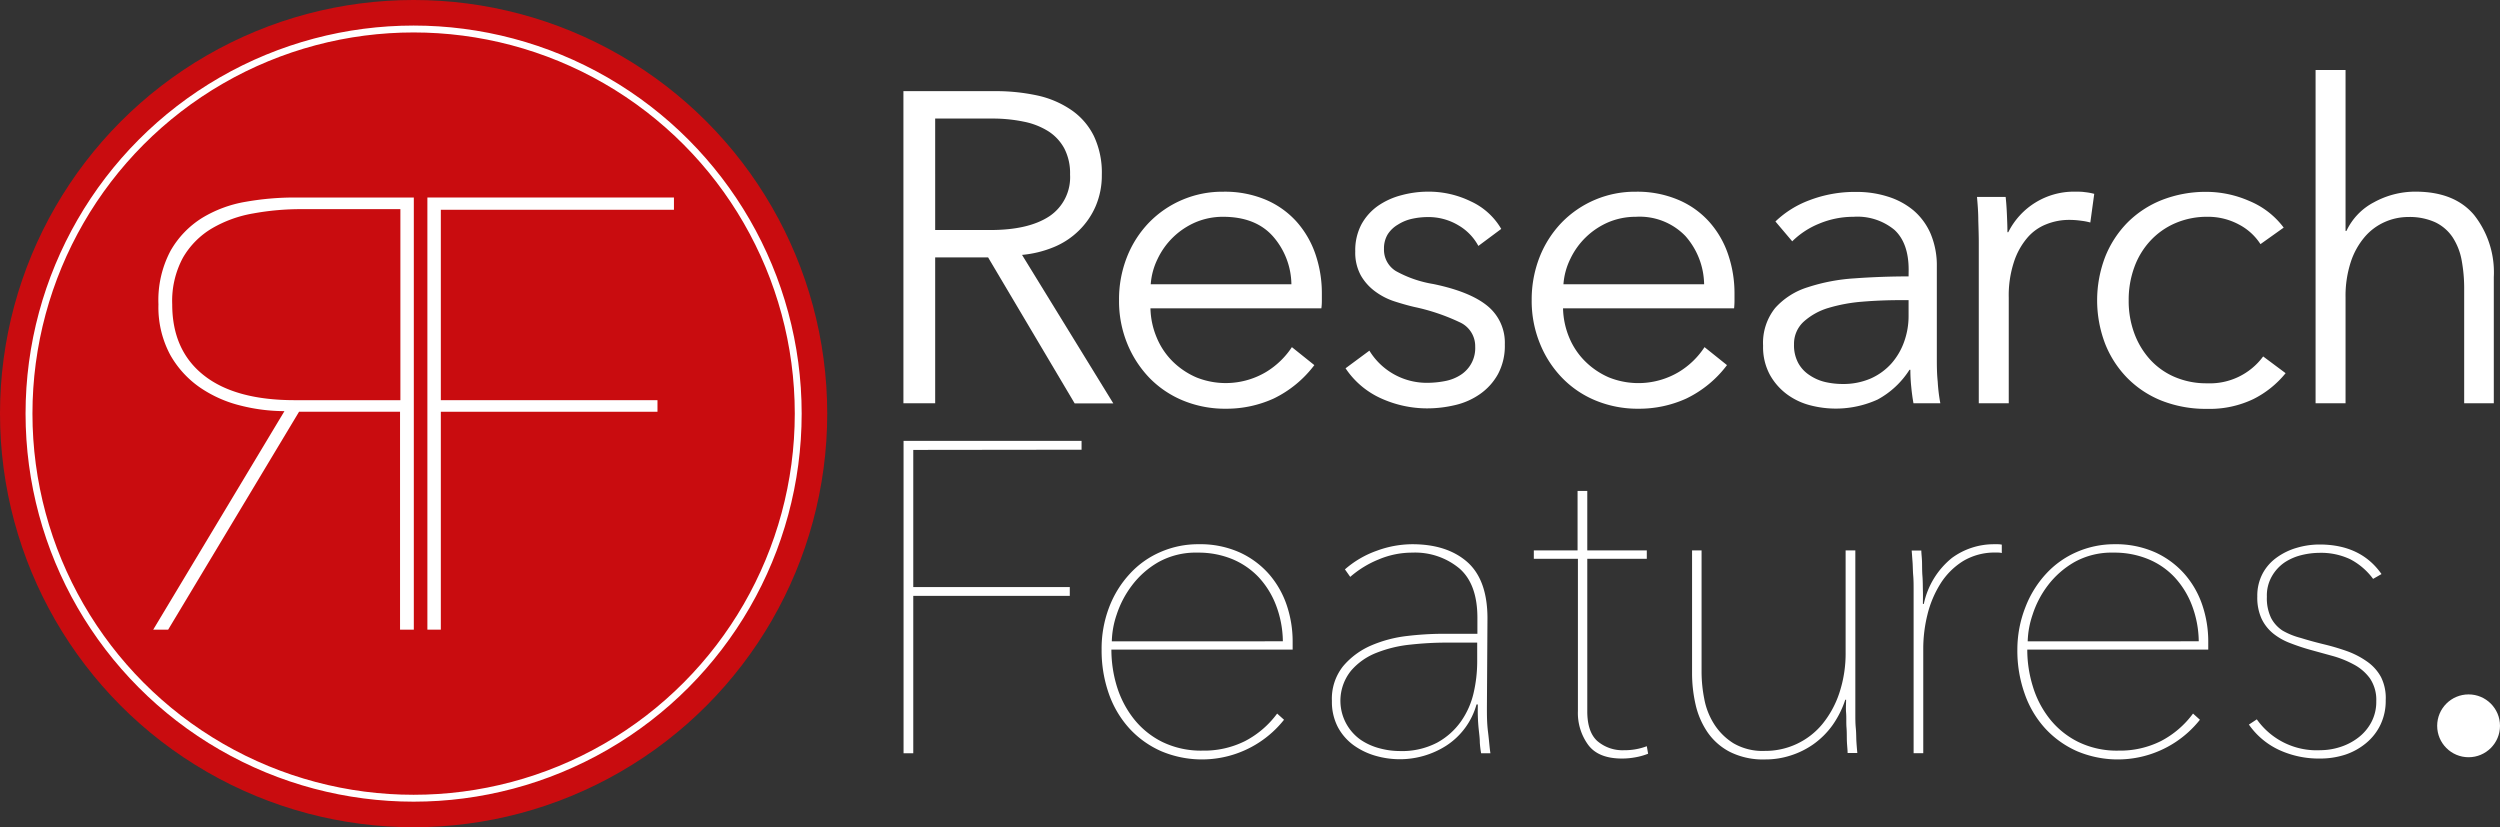 <svg id="Layer_1" data-name="Layer 1" xmlns="http://www.w3.org/2000/svg" viewBox="0 0 362.9 120.07"><rect x="0" y="0" width="362.9" height="120.07" fill="#333333" stroke="none"/><circle cx="60.04" cy="60.04" r="60.04" style="fill:#c90c0f"/><circle cx="60.04" cy="60.04" r="55.83" style="fill:#c90c0f;stroke:#fff;stroke-miterlimit:10"/><polygon points="63.99 30.45 63.99 58.09 95.44 58.09 95.44 59.77 63.99 59.77 63.99 91.4 62.04 91.4 62.04 28.67 97.83 28.67 97.83 30.45 63.99 30.45" style="fill:#fff"/><path d="M22.24,91.4,41.29,59.68a26,26,0,0,1-6.34-.8,18,18,0,0,1-5.89-2.61,14.24,14.24,0,0,1-4.34-4.74A14.59,14.59,0,0,1,23,44.18a15.27,15.27,0,0,1,1.77-7.8,13.48,13.48,0,0,1,4.56-4.74,17.91,17.91,0,0,1,6.34-2.35,40.82,40.82,0,0,1,7-.62H60.07V91.4h-2V59.77H43.41l-19,31.63Zm7.31-36.95q4.56,3.64,13.24,3.64H58.12V30.36H43.77a38.33,38.33,0,0,0-7,.62,17.8,17.8,0,0,0-6,2.17,11.83,11.83,0,0,0-4.21,4.25A13.19,13.19,0,0,0,25,44.18Q25,50.83,29.55,54.45Z" style="fill:#fff"/><path d="M135.75,58.54h-4.61V13.23h13.32a28.57,28.57,0,0,1,6.17.64A14,14,0,0,1,155.56,16a9.87,9.87,0,0,1,3.23,3.75,12.44,12.44,0,0,1,1.15,5.63,11.32,11.32,0,0,1-.89,4.54,11.07,11.07,0,0,1-2.44,3.55,11.31,11.31,0,0,1-3.64,2.4A15.84,15.84,0,0,1,148.36,37l13.25,21.56H156L143.43,37.36h-7.68Zm0-25.15h8q5.56,0,8.58-2a6.81,6.81,0,0,0,3-6.05,7.8,7.8,0,0,0-.83-3.78,6.78,6.78,0,0,0-2.3-2.49,10.53,10.53,0,0,0-3.59-1.41,22.36,22.36,0,0,0-4.67-.45h-8.19Z" style="fill:#fff"/><path d="M191.88,42.67v1a8.4,8.4,0,0,1-.07,1.09H167a11.51,11.51,0,0,0,.9,4.22,10.53,10.53,0,0,0,2.3,3.46,11.24,11.24,0,0,0,3.46,2.34A11.45,11.45,0,0,0,183.78,54a11.82,11.82,0,0,0,3.75-3.61L190.79,53a16.24,16.24,0,0,1-5.92,4.86,16.56,16.56,0,0,1-6.94,1.47,15.93,15.93,0,0,1-6.18-1.18,14.51,14.51,0,0,1-4.9-3.3,15.72,15.72,0,0,1-3.23-5,16.32,16.32,0,0,1-1.18-6.27,16.69,16.69,0,0,1,1.15-6.27,15.2,15.2,0,0,1,3.2-5,14.83,14.83,0,0,1,10.75-4.48A15.25,15.25,0,0,1,183.75,29a12.7,12.7,0,0,1,4.48,3.2,13.81,13.81,0,0,1,2.72,4.7A17.48,17.48,0,0,1,191.88,42.67Zm-4.42-1.41a10.76,10.76,0,0,0-2.72-7q-2.52-2.79-7.2-2.79a10.14,10.14,0,0,0-4,.8,10.84,10.84,0,0,0-5.5,5.31,9.94,9.94,0,0,0-1,3.68Z" style="fill:#fff"/><path d="M214.6,35.7a7.64,7.64,0,0,0-2.91-3,8.44,8.44,0,0,0-4.45-1.19,10.69,10.69,0,0,0-2.31.26,6.3,6.3,0,0,0-2,.83A4.4,4.4,0,0,0,201.45,34a3.93,3.93,0,0,0-.55,2.11,3.64,3.64,0,0,0,1.73,3.24,16.76,16.76,0,0,0,5.44,1.88q5.31,1.1,7.84,3.17a6.88,6.88,0,0,1,2.53,5.6,8.68,8.68,0,0,1-1,4.32,8.59,8.59,0,0,1-2.6,2.88,10.35,10.35,0,0,1-3.61,1.6,17.55,17.55,0,0,1-4.07.48,16.21,16.21,0,0,1-6.59-1.41,12.22,12.22,0,0,1-5.25-4.41l3.46-2.56a9.75,9.75,0,0,0,8.32,4.67,13.79,13.79,0,0,0,2.69-.26,6.3,6.3,0,0,0,2.24-.89,4.61,4.61,0,0,0,2.11-4.1,3.8,3.8,0,0,0-2.27-3.55,29.59,29.59,0,0,0-6.56-2.21c-.9-.21-1.85-.48-2.85-.8a9.72,9.72,0,0,1-2.78-1.41,7.53,7.53,0,0,1-2.12-2.33,6.87,6.87,0,0,1-.83-3.52,8.05,8.05,0,0,1,.9-3.94A8,8,0,0,1,200,29.9a10.69,10.69,0,0,1,3.42-1.56,15,15,0,0,1,4-.52,13.92,13.92,0,0,1,6.08,1.41,9.86,9.86,0,0,1,4.42,4Z" style="fill:#fff"/><path d="M251.78,42.67v1a10.52,10.52,0,0,1-.06,1.09H226.89a11.71,11.71,0,0,0,.89,4.22,10.55,10.55,0,0,0,2.31,3.46,11.2,11.2,0,0,0,3.45,2.34A11.47,11.47,0,0,0,243.69,54a11.68,11.68,0,0,0,3.74-3.61L250.69,53a16.16,16.16,0,0,1-5.92,4.86,16.56,16.56,0,0,1-6.94,1.47,15.93,15.93,0,0,1-6.18-1.18,14.37,14.37,0,0,1-4.89-3.3,15.39,15.39,0,0,1-3.23-5,16.32,16.32,0,0,1-1.19-6.27,16.89,16.89,0,0,1,1.15-6.27,15.36,15.36,0,0,1,3.2-5,14.83,14.83,0,0,1,10.76-4.48,15.24,15.24,0,0,1,6.2,1.19,12.61,12.61,0,0,1,4.48,3.2,13.65,13.65,0,0,1,2.72,4.7A17.48,17.48,0,0,1,251.78,42.67Zm-4.41-1.41a10.81,10.81,0,0,0-2.72-7,9.23,9.23,0,0,0-7.2-2.79,10.15,10.15,0,0,0-4,.8,10.84,10.84,0,0,0-5.5,5.31,9.94,9.94,0,0,0-1,3.68Z" style="fill:#fff"/><path d="M277.06,39.16q0-3.87-2.05-5.78a8.42,8.42,0,0,0-5.95-1.91,12.86,12.86,0,0,0-5,1,11.91,11.91,0,0,0-3.9,2.56l-2.44-2.88a14.32,14.32,0,0,1,4.9-3.07,18.42,18.42,0,0,1,6.88-1.22,14.79,14.79,0,0,1,4.54.68,10.79,10.79,0,0,1,3.72,2,9.29,9.29,0,0,1,2.49,3.39,11.88,11.88,0,0,1,.9,4.8V51.82c0,1.16,0,2.35.13,3.59a24.14,24.14,0,0,0,.38,3.13h-3.9c-.13-.72-.24-1.51-.32-2.36a23.94,23.94,0,0,1-.13-2.5h-.13A12.57,12.57,0,0,1,272.55,58a14.68,14.68,0,0,1-9.79.83,9.81,9.81,0,0,1-3.33-1.57,8.91,8.91,0,0,1-2.5-2.83,8.42,8.42,0,0,1-1-4.24,8.1,8.1,0,0,1,1.76-5.49,10.55,10.55,0,0,1,4.71-3,27.16,27.16,0,0,1,6.75-1.29q3.81-.28,7.9-.29Zm-1.28,4.41c-1.79,0-3.59.07-5.41.22a23.43,23.43,0,0,0-4.92.9,9.35,9.35,0,0,0-3.62,2A4.35,4.35,0,0,0,260.42,50a5.41,5.41,0,0,0,.61,2.69,4.92,4.92,0,0,0,1.63,1.76,6.85,6.85,0,0,0,2.27,1,11.42,11.42,0,0,0,2.53.29,10,10,0,0,0,4.1-.8,8.87,8.87,0,0,0,3-2.18,9.65,9.65,0,0,0,1.85-3.17,11,11,0,0,0,.64-3.77V43.57Z" style="fill:#fff"/><path d="M287.17,32.05c0-1.28-.1-2.43-.19-3.46h4.16c.09.81.15,1.71.19,2.69s.07,1.79.07,2.43h.12a10.65,10.65,0,0,1,9.61-5.89c.55,0,1.05,0,1.5.07a8.42,8.42,0,0,1,1.37.25l-.57,4.16a8.39,8.39,0,0,0-1.28-.25,12.07,12.07,0,0,0-1.79-.13,8.81,8.81,0,0,0-3.33.64,6.93,6.93,0,0,0-2.78,2,10.3,10.3,0,0,0-1.92,3.51,15.63,15.63,0,0,0-.74,5.14V58.54h-4.35V35.18C287.24,34.37,287.21,33.33,287.17,32.05Z" style="fill:#fff"/><path d="M328.13,35.44A8.25,8.25,0,0,0,325,32.59a9.42,9.42,0,0,0-4.51-1.12,11.57,11.57,0,0,0-4.73.93A10.68,10.68,0,0,0,312.1,35a11.27,11.27,0,0,0-2.3,3.84,13.73,13.73,0,0,0-.8,4.77,13.46,13.46,0,0,0,.8,4.73,11.59,11.59,0,0,0,2.27,3.81,10.33,10.33,0,0,0,3.58,2.56,11.66,11.66,0,0,0,4.74.93,9.59,9.59,0,0,0,8.13-3.9l3.26,2.43a14.17,14.17,0,0,1-4.7,3.77,14.68,14.68,0,0,1-6.69,1.41,17.5,17.5,0,0,1-6.59-1.18,14.57,14.57,0,0,1-5-3.3,14.91,14.91,0,0,1-3.23-5,17.67,17.67,0,0,1,0-12.54,15,15,0,0,1,3.23-5,14.69,14.69,0,0,1,5-3.29,17.5,17.5,0,0,1,6.59-1.19,15.55,15.55,0,0,1,6.11,1.32,11.88,11.88,0,0,1,5,3.87Z" style="fill:#fff"/><path d="M340.61,33.52a9,9,0,0,1,4-4.16,12.45,12.45,0,0,1,6-1.54c3.8,0,6.64,1.13,8.54,3.4a13.45,13.45,0,0,1,2.85,9V58.54H357.7V42a22.44,22.44,0,0,0-.38-4.29,9.07,9.07,0,0,0-1.32-3.3,6.33,6.33,0,0,0-2.49-2.14,9,9,0,0,0-3.94-.77,8.41,8.41,0,0,0-3.36.71,8.2,8.2,0,0,0-2.91,2.14A10.77,10.77,0,0,0,341.25,38a15.93,15.93,0,0,0-.77,5.21V58.54h-4.35V10.16h4.35V33.52Z" style="fill:#fff"/><path d="M132.57,65.31V85.22h22.72V86.5H132.57v22.84h-1.41V64H157v1.28Z" style="fill:#fff"/><path d="M161.33,94.3a18.24,18.24,0,0,0,.79,5.32,14.41,14.41,0,0,0,2.44,4.7,12.15,12.15,0,0,0,4.12,3.36,12.82,12.82,0,0,0,5.89,1.28,13.26,13.26,0,0,0,6.15-1.38,13.52,13.52,0,0,0,4.67-4l1,.9a15.21,15.21,0,0,1-17.79,4.58,13.84,13.84,0,0,1-4.64-3.3,14.71,14.71,0,0,1-3-5.06,18.89,18.89,0,0,1-1.05-6.4A16.83,16.83,0,0,1,161,88.16a14.93,14.93,0,0,1,3-4.86,13,13,0,0,1,4.46-3.17A13.59,13.59,0,0,1,174,79a13.94,13.94,0,0,1,6,1.21,12.69,12.69,0,0,1,4.27,3.2,13.43,13.43,0,0,1,2.54,4.52,16.47,16.47,0,0,1,.83,5.15V94.3Zm24.89-1.21a15.14,15.14,0,0,0-1-5.25,12.57,12.57,0,0,0-2.53-4.07,11.21,11.21,0,0,0-3.84-2.62,12.9,12.9,0,0,0-5-.93,11.14,11.14,0,0,0-5.7,1.38A12.76,12.76,0,0,0,164.3,85a14.42,14.42,0,0,0-2.21,4.23,12.93,12.93,0,0,0-.7,3.87Z" style="fill:#fff"/><path d="M215.84,102.69c0,1.11,0,2.29.16,3.55s.22,2.29.35,3.1H215a13,13,0,0,1-.19-1.57c0-.61-.09-1.25-.16-1.91s-.11-1.32-.13-2,0-1.17,0-1.6h-.19a10.46,10.46,0,0,1-4.42,6,12.5,12.5,0,0,1-6.72,1.95,12.7,12.7,0,0,1-3.55-.51,10.26,10.26,0,0,1-3.17-1.54,7.79,7.79,0,0,1-2.27-2.62,7.93,7.93,0,0,1-.86-3.78,7.56,7.56,0,0,1,1.63-5.06,11.06,11.06,0,0,1,4.06-3,18.59,18.59,0,0,1,5.22-1.38,45.68,45.68,0,0,1,5.09-.32h5.12V89.69q0-4.92-2.63-7.19A10.06,10.06,0,0,0,205,80.22a12.45,12.45,0,0,0-4.9,1A14.55,14.55,0,0,0,196,83.74l-.77-1.09a14.13,14.13,0,0,1,4.64-2.71A15,15,0,0,1,205,79q5.06,0,8,2.59c1.94,1.73,2.92,4.45,2.92,8.16Zm-1.41-9.41h-4.55a48.83,48.83,0,0,0-5.12.29,18.28,18.28,0,0,0-4.92,1.18,9.34,9.34,0,0,0-3.68,2.56,6.93,6.93,0,0,0,1.4,10.11,8.91,8.91,0,0,0,2.76,1.22,11.29,11.29,0,0,0,2.84.38,11,11,0,0,0,5.44-1.21,10.22,10.22,0,0,0,3.49-3.11,11.78,11.78,0,0,0,1.83-4.16,20.18,20.18,0,0,0,.51-4.44Z" style="fill:#fff"/><path d="M237.45,109.92a10.7,10.7,0,0,1-2,.19q-3.45,0-4.92-2a7.85,7.85,0,0,1-1.48-4.9V81.12h-6.4V79.9H229V71.26h1.41V79.9h8.64v1.22h-8.64v22.14q0,3,1.47,4.32a5.62,5.62,0,0,0,3.9,1.32,9,9,0,0,0,3.27-.58l.19,1.09A9.34,9.34,0,0,1,237.45,109.92Z" style="fill:#fff"/><path d="M266,105.28a11.9,11.9,0,0,1-2.72,2.72,12.07,12.07,0,0,1-3.33,1.66,11.85,11.85,0,0,1-3.71.58,10.75,10.75,0,0,1-5.12-1.09,8.88,8.88,0,0,1-3.27-2.88,11.74,11.74,0,0,1-1.72-4,20.41,20.41,0,0,1-.51-4.55V79.9H247V97.57a20.32,20.32,0,0,0,.39,3.87,10.26,10.26,0,0,0,1.44,3.68,8.88,8.88,0,0,0,2.81,2.78A8.4,8.4,0,0,0,256.2,109a10.72,10.72,0,0,0,8.29-3.84,14.17,14.17,0,0,0,2.49-4.51,18.22,18.22,0,0,0,.93-6V79.9h1.41v22c0,.47,0,1,0,1.73s0,1.37.07,2.08.05,1.37.09,2,.09,1.18.13,1.6h-1.41c0-.42-.07-1-.1-1.6s0-1.33-.06-2.08,0-1.47-.06-2.17,0-1.34,0-1.89h-.12A13.9,13.9,0,0,1,266,105.28Z" style="fill:#fff"/><path d="M283.33,81a10.28,10.28,0,0,1,6.08-2H290a3.26,3.26,0,0,1,.58.06v1.22a2.14,2.14,0,0,0-.48-.07h-.36a8.89,8.89,0,0,0-4.8,1.25,10.35,10.35,0,0,0-3.26,3.26,15.25,15.25,0,0,0-1.89,4.49,20.59,20.59,0,0,0-.61,4.89v15.23h-1.4v-22c0-.47,0-1,0-1.73s0-1.38-.06-2.08-.05-1.38-.1-2-.08-1.17-.12-1.6h1.4c0,.43.08,1,.1,1.6s0,1.34.06,2.08.05,1.48.07,2.18,0,1.33,0,1.89h.13A11.67,11.67,0,0,1,283.33,81Z" style="fill:#fff"/><path d="M294.28,94.3a17.92,17.92,0,0,0,.8,5.32,14.2,14.2,0,0,0,2.43,4.7,12.18,12.18,0,0,0,4.13,3.36,12.76,12.76,0,0,0,5.89,1.28,13.25,13.25,0,0,0,6.14-1.38,13.52,13.52,0,0,0,4.67-4l1,.9a15.22,15.22,0,0,1-17.8,4.58,13.94,13.94,0,0,1-4.64-3.3,14.53,14.53,0,0,1-3-5.06,18.64,18.64,0,0,1-1.06-6.4A16.83,16.83,0,0,1,294,88.16a15.1,15.1,0,0,1,3-4.86,13.13,13.13,0,0,1,4.46-3.17A13.59,13.59,0,0,1,306.92,79a14,14,0,0,1,6,1.21,12.65,12.65,0,0,1,4.26,3.2,13.27,13.27,0,0,1,2.54,4.52,16.47,16.47,0,0,1,.83,5.15V94.3Zm24.89-1.21a15.14,15.14,0,0,0-1-5.25,12.57,12.57,0,0,0-2.53-4.07,11,11,0,0,0-3.84-2.62,12.86,12.86,0,0,0-5-.93,11.08,11.08,0,0,0-5.69,1.38A12.92,12.92,0,0,0,297.25,85a14.15,14.15,0,0,0-2.2,4.23,13,13,0,0,0-.71,3.87Z" style="fill:#fff"/><path d="M346.31,101.66a8,8,0,0,1-.77,3.56,7.83,7.83,0,0,1-2.08,2.65,9.34,9.34,0,0,1-3,1.67,11.77,11.77,0,0,1-3.71.57,13.76,13.76,0,0,1-5.92-1.25,11,11,0,0,1-4.38-3.68l1.15-.76a10.63,10.63,0,0,0,9.21,4.48,9.52,9.52,0,0,0,2.85-.45,8.52,8.52,0,0,0,2.63-1.35,6.83,6.83,0,0,0,1.92-2.24,6.28,6.28,0,0,0,.73-3.07,5.56,5.56,0,0,0-.93-3.33,6.84,6.84,0,0,0-2.33-2,14.64,14.64,0,0,0-3.11-1.25l-3.16-.87a31.25,31.25,0,0,1-3-1,8.89,8.89,0,0,1-2.47-1.41,6.18,6.18,0,0,1-1.66-2.14,7.37,7.37,0,0,1-.61-3.2,6.88,6.88,0,0,1,.77-3.33,6.77,6.77,0,0,1,2.05-2.33,9.37,9.37,0,0,1,2.91-1.41,11.66,11.66,0,0,1,3.3-.48q6,0,9,4.29l-1.22.7a9.72,9.72,0,0,0-3.32-2.85,9.92,9.92,0,0,0-4.48-.93,11.14,11.14,0,0,0-2.56.32,7.89,7.89,0,0,0-2.47,1.06,6.07,6.07,0,0,0-1.85,2,5.59,5.59,0,0,0-.74,3,6.57,6.57,0,0,0,.61,3.07,4.85,4.85,0,0,0,1.69,1.85A10.69,10.69,0,0,0,334,92.61q1.53.48,3.39.93a33.64,33.64,0,0,1,3.36,1,12.24,12.24,0,0,1,2.88,1.51,6.56,6.56,0,0,1,2,2.24A6.82,6.82,0,0,1,346.31,101.66Z" style="fill:#fff"/><circle cx="358.34" cy="105.36" r="4.56" style="fill:#fff"/></svg>